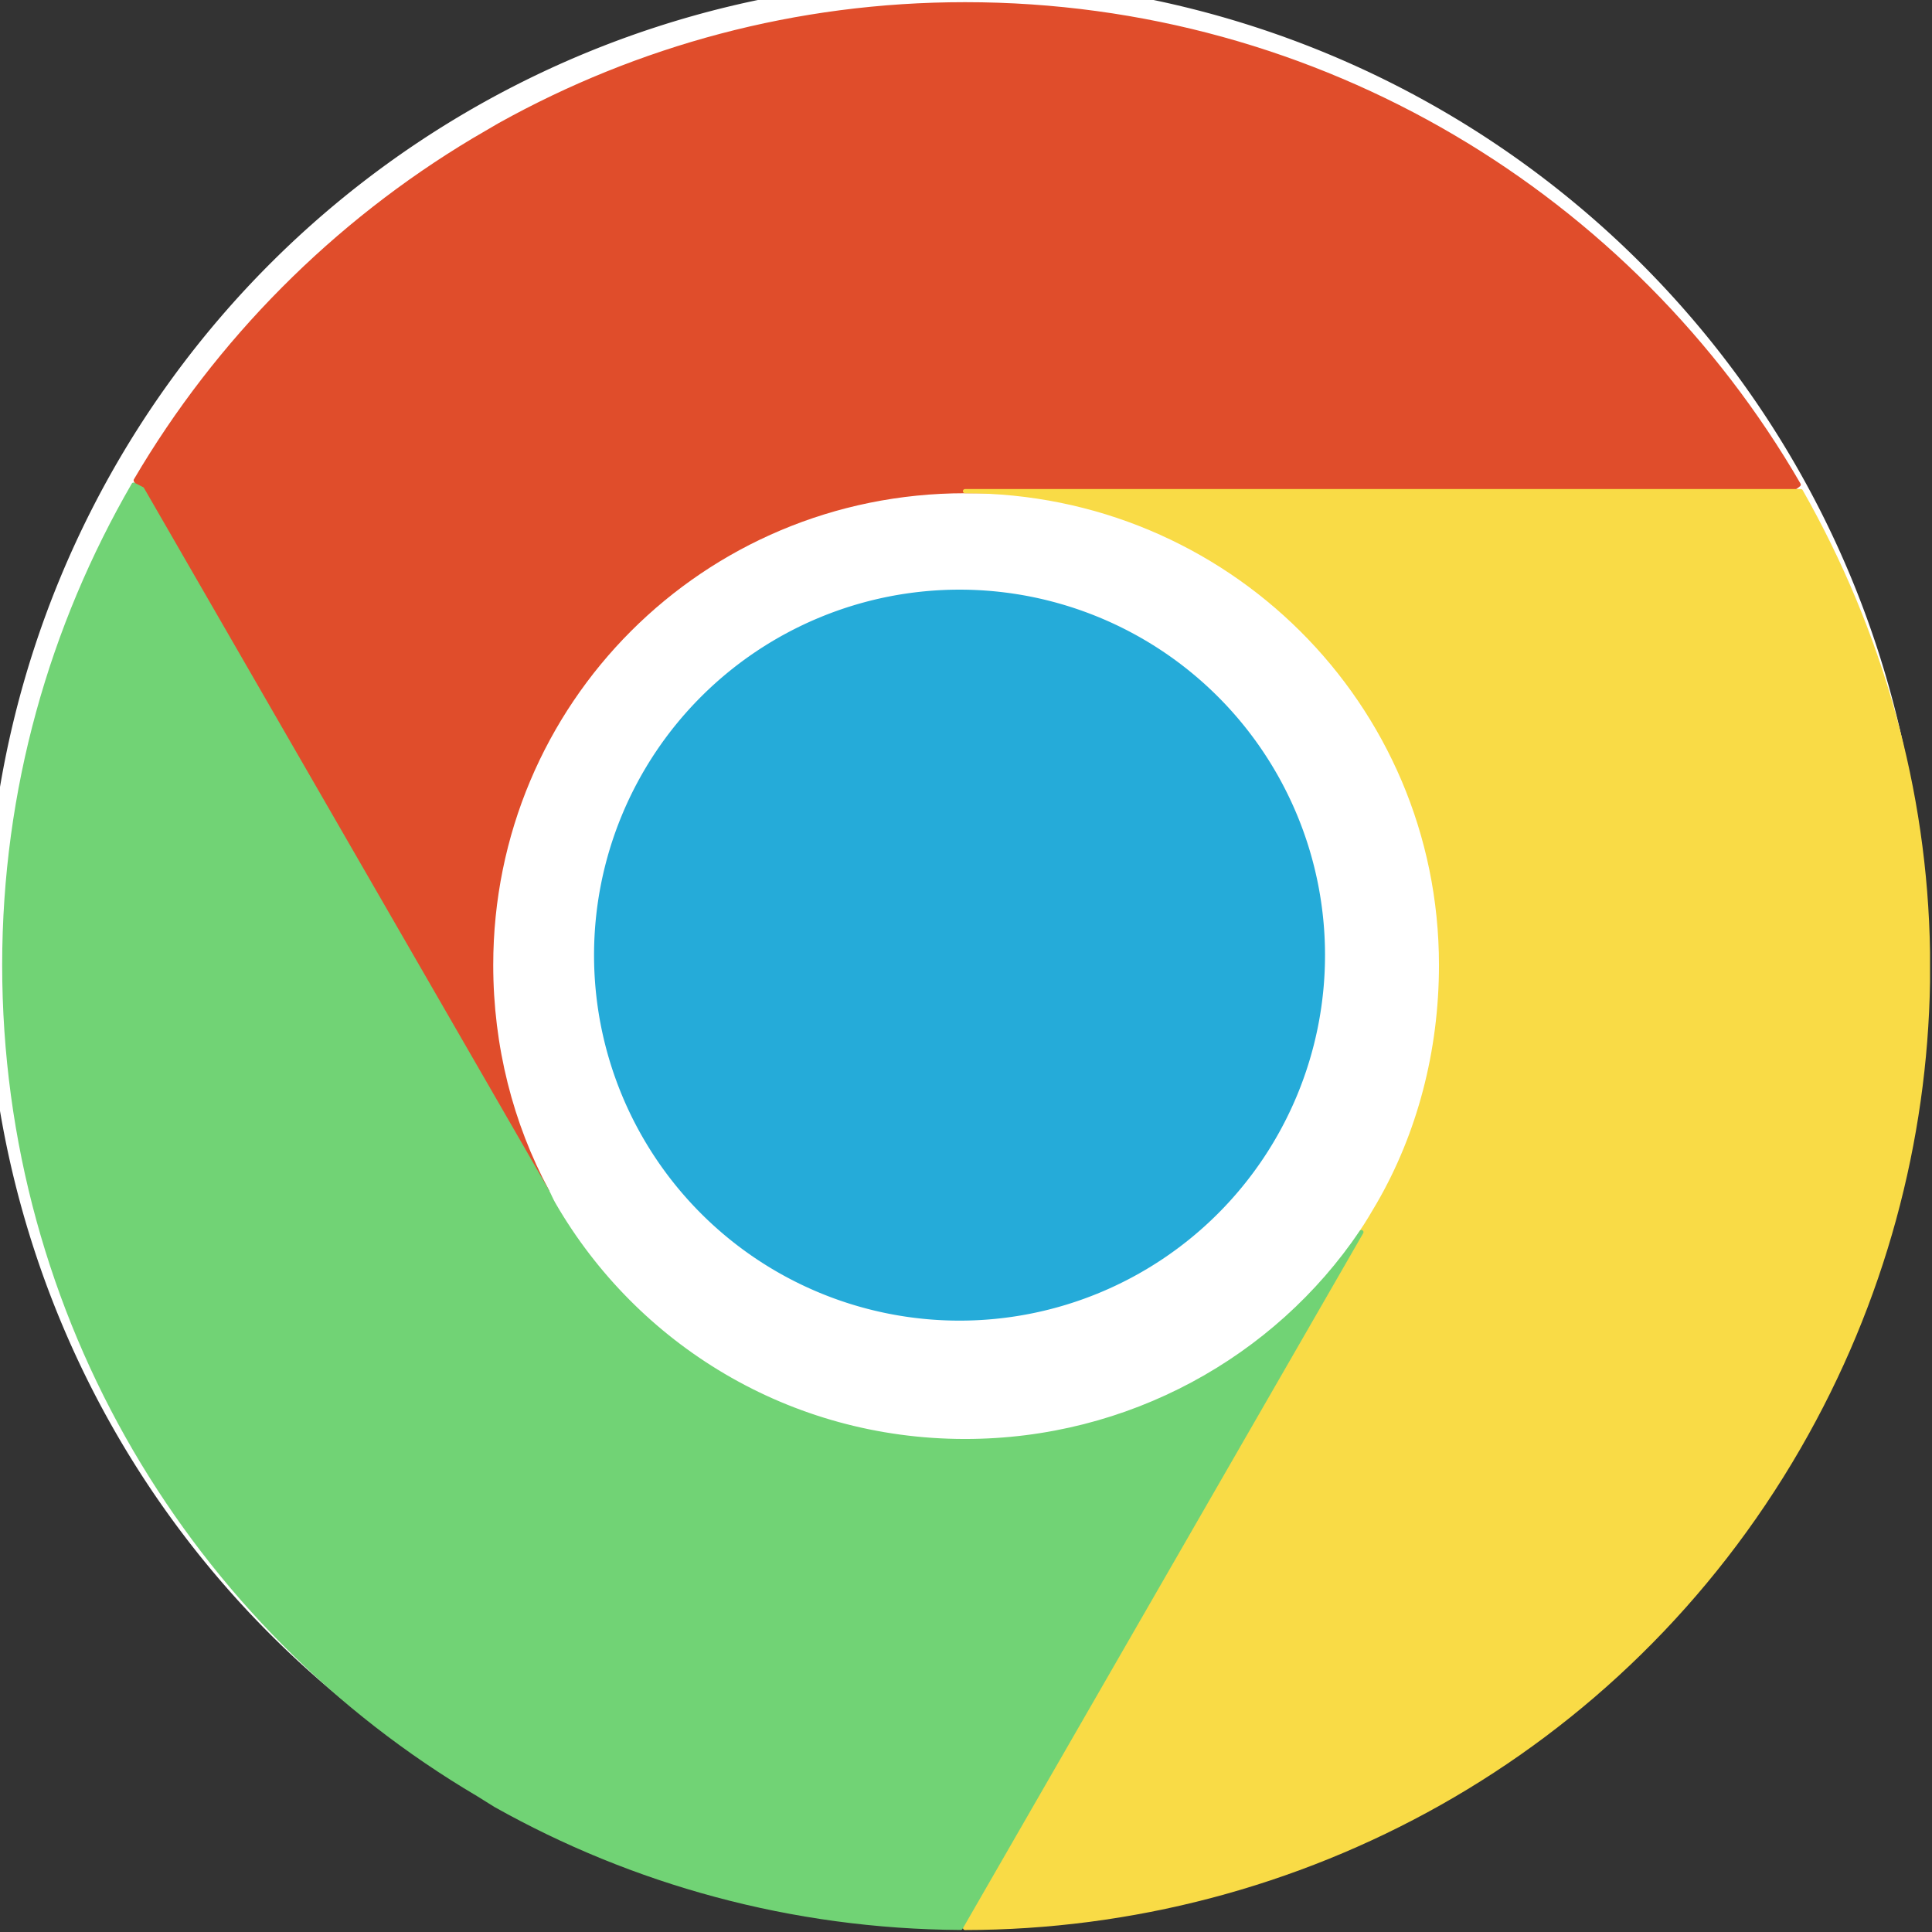 <?xml version="1.0" encoding="UTF-8" standalone="no"?>
<!-- Created with Inkscape (http://www.inkscape.org/) -->

<svg
   xmlns:dc="http://purl.org/dc/elements/1.1/"
   xmlns:cc="http://creativecommons.org/ns#"
   xmlns:rdf="http://www.w3.org/1999/02/22-rdf-syntax-ns#"
   xmlns:svg="http://www.w3.org/2000/svg"
   xmlns="http://www.w3.org/2000/svg"
   xmlns:sodipodi="http://sodipodi.sourceforge.net/DTD/sodipodi-0.dtd"
   xmlns:inkscape="http://www.inkscape.org/namespaces/inkscape"
   width="28.028"
   height="28.028"
   id="svg2"
   version="1.1"
   inkscape:version="0.48.3.1 r9886"
   sodipodi:docname="icon-chrome_small.svg">
  <rect width="100%" height="100%" fill="#333333" stroke="none"/>
  <defs
     id="defs4" />
  <sodipodi:namedview
     id="base"
     pagecolor="#ffffff"
     bordercolor="#666666"
     borderopacity="1.0"
     inkscape:pageopacity="0.0"
     inkscape:pageshadow="2"
     inkscape:zoom="22.627417"
     inkscape:cx="16.500675"
     inkscape:cy="12.589245"
     inkscape:document-units="px"
     inkscape:current-layer="layer1"
     showgrid="false"
     inkscape:window-width="1440"
     inkscape:window-height="848"
     inkscape:window-x="0"
     inkscape:window-y="25"
     inkscape:window-maximized="1"
     fit-margin-top="0"
     fit-margin-left="0"
     fit-margin-right="0"
     fit-margin-bottom="0" />
  <g
     inkscape:label="Layer 1"
     inkscape:groupmode="layer"
     id="layer1"
     transform="translate(-117.83,-895.515)">
    <path
       sodipodi:type="arc"
       style="fill:#ffffff;fill-opacity:1;stroke:none"
       id="path3764"
       sodipodi:cx="304.65921"
       sodipodi:cy="506.58228"
       sodipodi:rx="230.53091"
       sodipodi:ry="230.53091"
       d="m 535.19,506.582 a 230.531,230.531 0 1 1 -461.062,0 230.531,230.531 0 1 1 461.062,0 z"
       transform="matrix(-0.061,0,0,-0.061,150.279,940.183)" />
    <g
       id="g3788">
      <path
         id="rect3878-2"
         transform="translate(117.83,895.515)"
         d="m 14,0.062 c -2.455,0 -4.746,0.636 -6.75,1.75 L 6.875,2.031 C 4.857,3.237 3.159,4.941 1.969,6.969 L 7.938,17.281 C 7.414,16.309 7.125,15.181 7.125,14 7.125,10.189 10.189,7.125 14,7.125 l 11.969,0 0.125,-0.094 C 23.681,2.863 19.163,0.062 14,0.062 z"
         style="fill:#e04d2b;fill-opacity:1;stroke:#e04d2b;stroke-width:0.061;stroke-linejoin:round;stroke-miterlimit:4;stroke-opacity:1;stroke-dasharray:none"
         inkscape:connector-curvature="0" />
      <path
         id="path3891"
         transform="translate(117.83,895.515)"
         d="m 14,7.125 c 3.811,0 6.906,3.064 6.906,6.875 0,1.257 -0.319,2.454 -0.906,3.469 -0.081,0.139 -0.16,0.273 -0.25,0.406 l -5.75,9.938 0,0.156 c 4.816,-0.005 9.512,-2.498 12.094,-6.969 1.228,-2.126 1.837,-4.458 1.875,-6.75 l 0,-0.438 C 27.934,11.462 27.286,9.17 26.125,7.125 L 14,7.125 z"
         style="fill:#f9db46;fill-opacity:1;stroke:#f9db46;stroke-width:0.061;stroke-linejoin:round;stroke-opacity:1"
         inkscape:connector-curvature="0" />
      <path
         id="rect3860-2"
         transform="translate(117.83,895.515)"
         d="M 1.938,7.031 C 0.75,9.084 0.062,11.458 0.062,14 c 0,5.121 2.762,9.605 6.875,12.031 l 0.25,0.156 c 1.995,1.121 4.302,1.767 6.75,1.781 L 19.75,17.875 c -1.24,1.836 -3.368,3.031 -5.75,3.031 -2.555,0 -4.776,-1.375 -5.969,-3.438 C 7.996,17.408 7.971,17.344 7.938,17.281 L 2.062,7.094 1.938,7.031 z"
         style="fill:#71d375;fill-opacity:1;stroke:#71d375;stroke-width:0.061;stroke-linejoin:round;stroke-opacity:1"
         inkscape:connector-curvature="0" />
    </g>
    <path
       sodipodi:type="arc"
       style="fill:#25abd9;fill-opacity:1;stroke:none"
       id="path3768"
       sodipodi:cx="304.65921"
       sodipodi:cy="506.58228"
       sodipodi:rx="230.53091"
       sodipodi:ry="230.53091"
       d="m 535.19,506.582 a 230.531,230.531 0 1 1 -461.062,0 230.531,230.531 0 1 1 461.062,0 z"
       transform="matrix(0.023,0,0,0.023,124.743,897.72)" />
  </g>
</svg>
